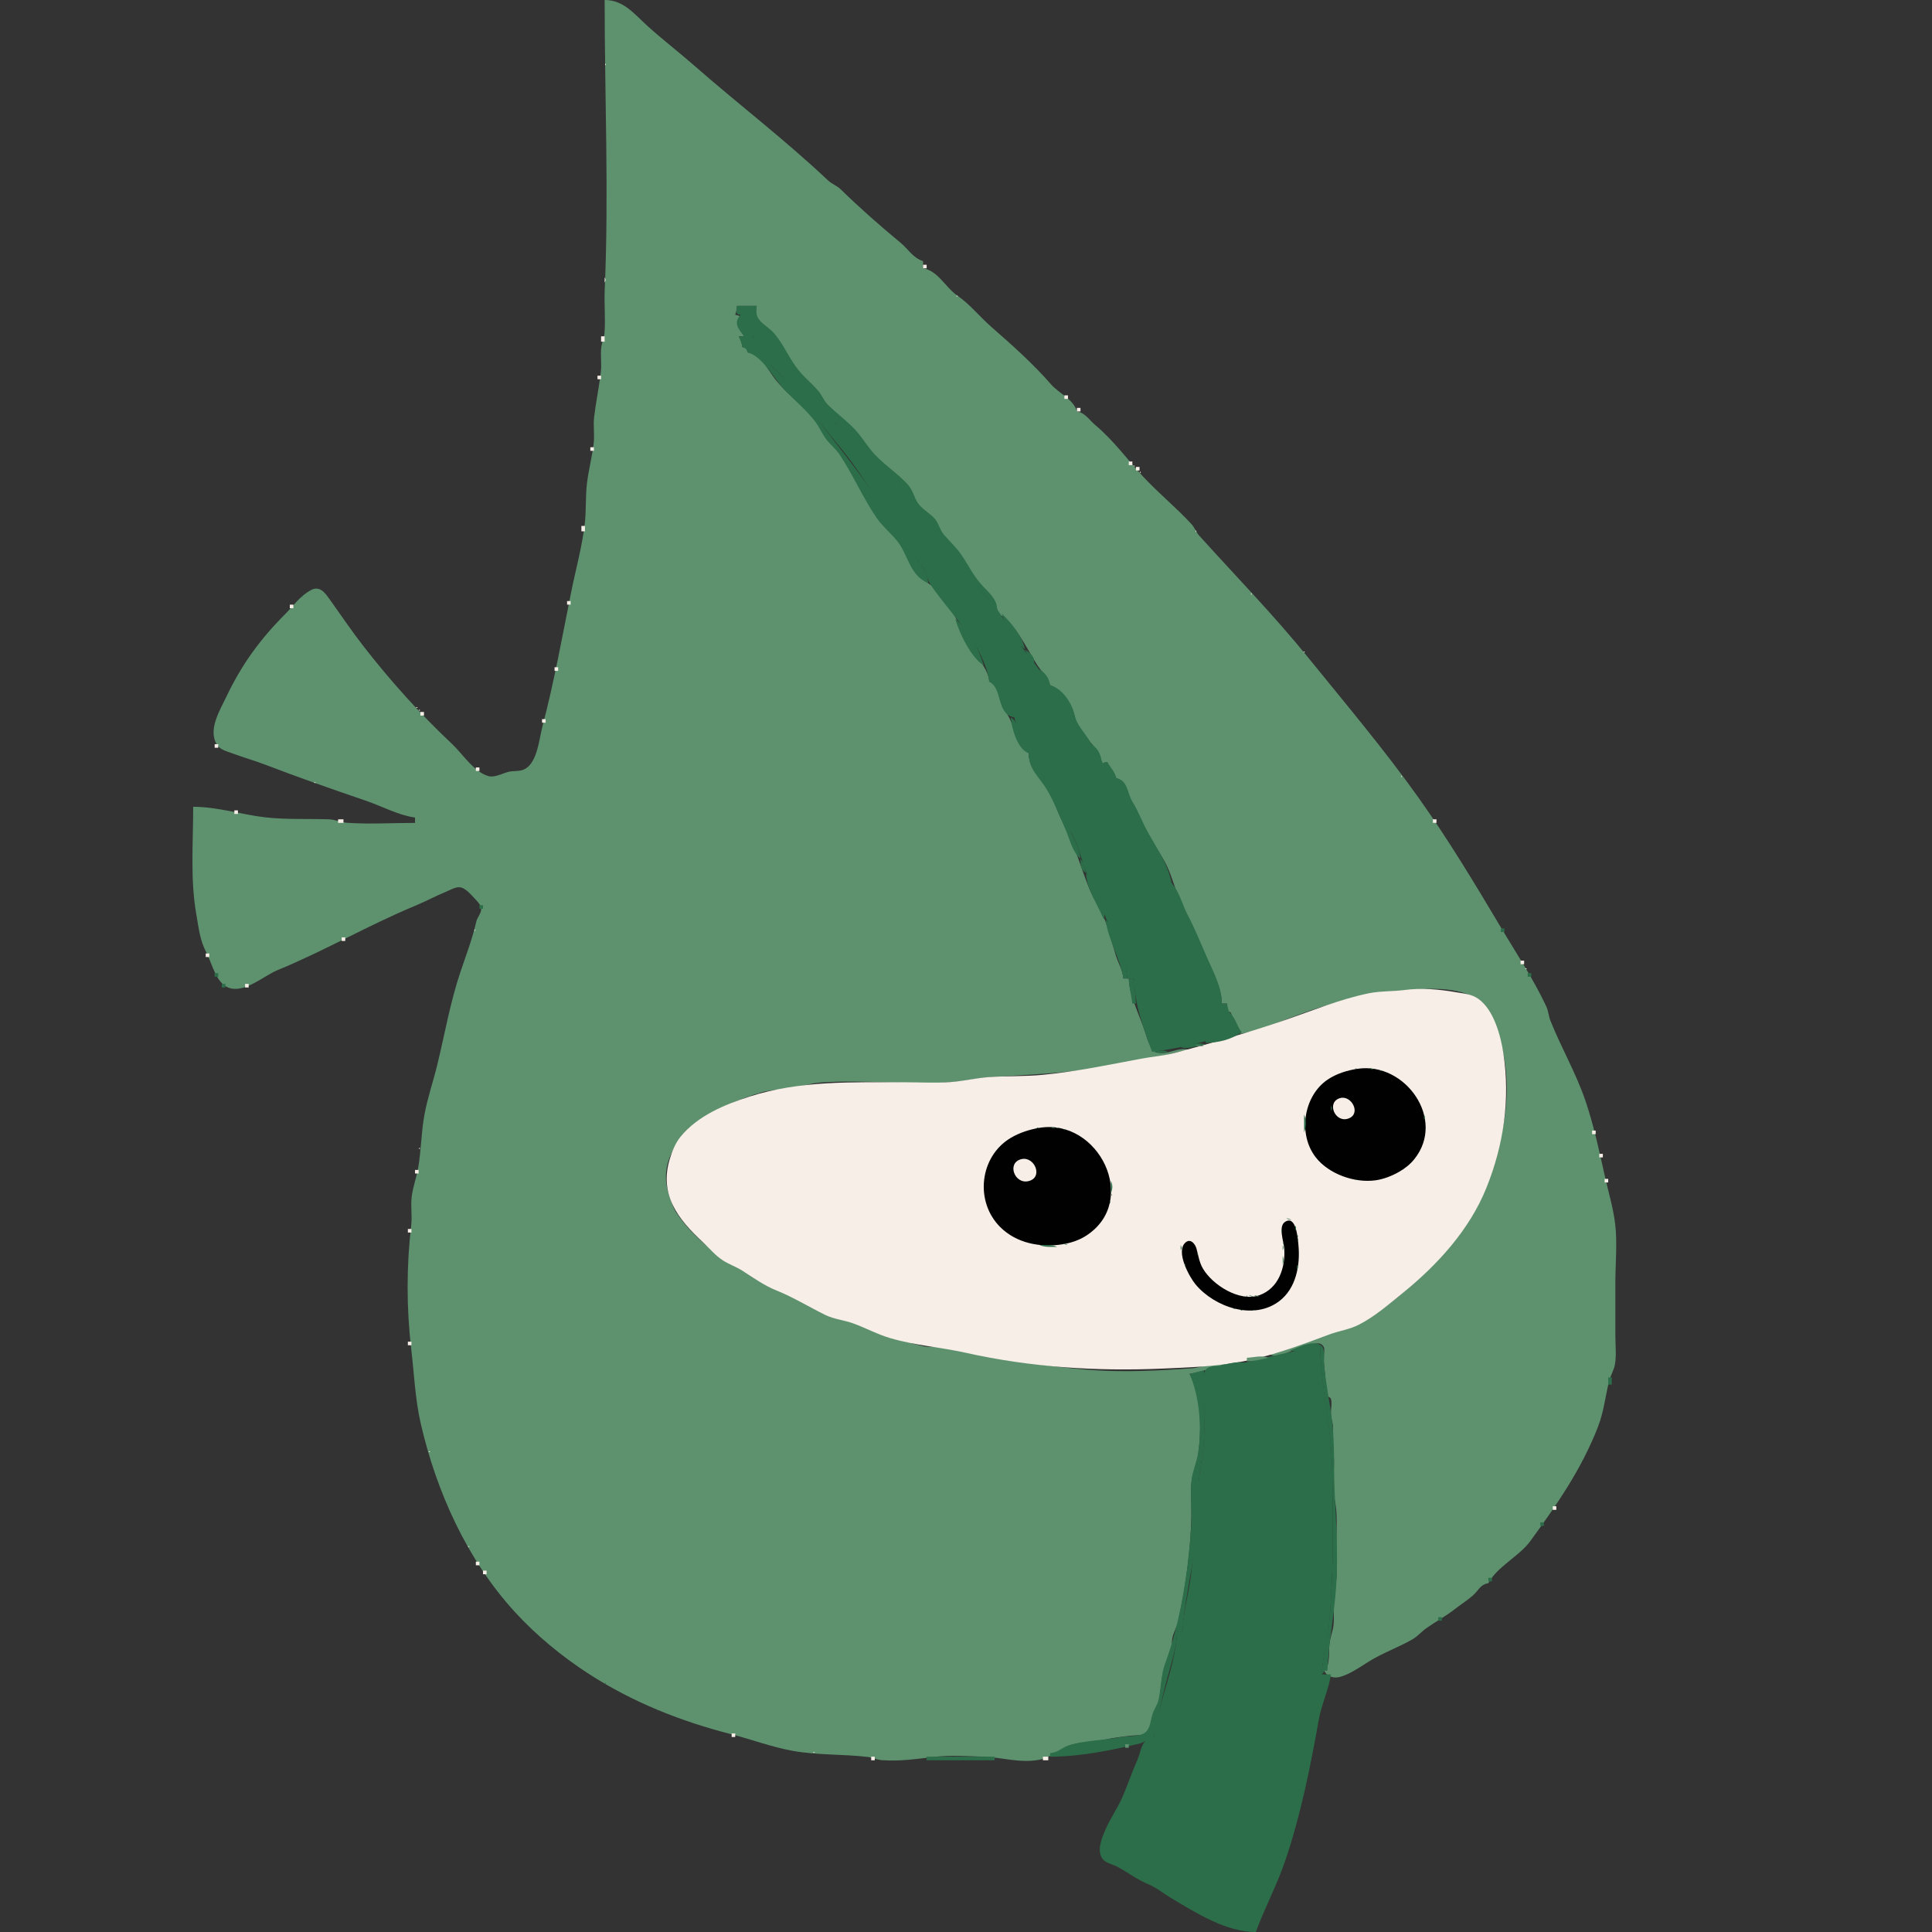 <?xml version="1.0" standalone="yes"?>
<!--
    F7EEE7 mask
    5E926F leaf
    7C3F3E leaf veins
    010101 eyes
-->
<svg xmlns="http://www.w3.org/2000/svg" width="1080" height="1080">
    <rect width="100%" height="100%" fill="#333333" stroke="none"/>
    <path style="fill:#5E926F; stroke:none;" d="M338 0C338 53.969 340.402 108.042 338.039 162C337.69 169.973 338.503 178.024 337.946 185.985C337.748 188.817 336.465 191.302 336.129 194.089C335.576 198.679 336.41 203.37 335.871 207.961C334.889 216.324 333.136 224.729 332.129 233.089C331.536 238.008 332.449 243.04 331.871 247.961C331.005 255.339 329.018 262.714 328.129 270.089C327.218 277.641 327.757 285.42 326.871 292.961C325.378 305.682 321.771 318.612 319.255 331.169C314.219 356.295 309.754 381.299 303.205 406.155C301.294 413.41 300.268 428.098 291.826 430.525C289.373 431.231 286.764 430.853 284.285 431.455C281.076 432.235 276.576 434.77 273.235 433.902C265.102 431.789 258.506 421.321 252.715 415.887C234.905 399.177 218.144 380.494 203.179 361.235C196.552 352.705 190.534 343.781 184.258 334.997C181.629 331.318 178.673 327.114 173.594 329.984C167.37 333.5 164.293 338.395 159.424 343.279C145.419 357.326 135.08 371.489 126.585 389.389C123.122 396.686 115.988 408.006 121.279 416.235C123.204 419.231 126.476 419.853 129.576 421.014C135.895 423.38 142.434 425.212 148.714 427.625C167.282 434.761 185.889 441.212 204.715 447.671C213.455 450.67 222.862 455.79 232 457L232 460C219.431 460 206.551 460.823 194.015 459.946C190.551 459.704 187.483 458.149 183.985 458.018C172.06 457.574 159.897 458.263 148.039 456.871C134.617 455.295 121.645 451 108 451C108 470.862 106.289 491.631 109.741 511.089C111.124 518.888 111.656 525.474 115.451 532.664C118.714 538.846 120.933 550.748 129.093 552.542C137.76 554.446 147.675 545.375 155.17 542.299C181.36 531.553 205.923 517.18 232.081 506.331C238.007 503.873 243.638 500.826 249.573 498.38C251.905 497.418 255.158 495.39 257.765 496.102C260.492 496.846 263.273 500.013 265.113 502.025C266.423 503.457 268.398 505.294 268.894 507.235C269.589 509.958 266.84 512.6 266.249 515.174C264.013 524.921 260.608 533.775 257.402 543.272C251.763 559.975 248.664 577.769 244.546 594.83C242.267 604.268 239.008 613.625 237.259 623.17C235.461 632.982 235.463 643.109 233.741 652.911C232.794 658.297 230.783 663.659 230.129 669.089C229.496 674.337 230.487 679.711 229.871 684.961C227.191 707.792 227.191 731.208 229.871 754.039C231.504 767.946 232.062 782.062 235.22 795.83C243.949 833.892 261.156 871.946 287.692 900.964C299.965 914.384 314.373 926.211 329.668 936.041C354.137 951.766 380.741 962.253 408.83 969.452C420.342 972.402 431.405 976.613 443.17 978.741C456.824 981.21 471.234 980.517 484.961 982.129C487.742 982.455 490.224 983.745 493.039 983.946C503.041 984.66 512.324 983.27 522.039 982.129C531.009 981.076 540.97 981.686 549.996 982.018C560.176 982.393 570.351 985.72 580.829 983.74C587.214 982.533 592.245 977.839 598.093 975.701C603.879 973.586 610.963 973.971 617 972.594C622.084 971.435 627.803 970.717 633 970.17C635.629 969.893 639.069 970.384 641.066 968.258C643.24 965.942 643.37 961.882 644.336 959C645.259 956.245 647.067 953.854 647.698 951C648.927 945.435 649.082 939.632 650.429 934C651.311 930.313 653.83 927.406 654.698 923.83C655.384 921 654.763 918.019 655.456 915.17C656.237 911.957 658.072 909.077 658.755 905.83C662.978 885.772 666 864.47 666 844C666 838.759 665.517 833.249 666.129 828.039C666.725 822.965 669.083 818.094 669.791 813C671.733 799.021 671.722 780.512 665 768C672.933 766.807 679.729 763.355 688 763C681.039 760.08 673.117 764.388 666 764.91C648.078 766.224 628.965 767.148 611 765.911C582.078 763.919 554.245 758.398 525.83 753.259C522.578 752.671 519.239 753.3 516 752.53C502.709 749.371 490.698 744.452 477.996 739.799C473.018 737.976 467.034 737.352 462.325 735.147C454.744 731.598 447.466 727.2 439.961 723.328C417.439 711.707 392.776 699.891 378.129 677.961C376.31 675.238 375.415 672.055 374.306 669C362.836 637.422 401.728 617.395 426.039 610.539C430.938 609.157 436.017 609.311 441 608.571C447.084 607.668 452.81 605.514 459 605.089C483.234 603.428 507.766 606.57 532 604.911C539.371 604.406 546.635 602.594 554 602.089C573.786 600.733 593.24 600.206 612.911 596.911C624.816 594.916 637.145 592.875 649 590.486C654.313 589.416 659.611 587.35 665 587C659.037 584.568 651.534 590.777 646.263 587.929C642.752 586.032 641.24 580.508 640.12 577C637.001 567.226 631.448 557.282 631 547L628 547C627.562 542.169 625.12 538.547 623.724 533.996C621.606 527.095 619.873 519.662 617.124 513C614.833 507.446 611.306 502.504 609.035 496.996C603.998 484.784 600.672 471.729 594.287 460C590.893 453.766 588.859 446.136 585.041 440.259C580.755 433.664 575.255 429.573 575 421C568.769 417.406 567.514 408.429 564.689 402.286C563.21 399.069 560.93 396.305 559.609 393C557.772 388.406 558.301 382.742 553 381C552.485 373.994 546.283 367.918 542.748 362C538.214 354.408 534.875 345.017 529.702 338C527.187 334.588 524.346 330.628 521.181 327.799C518.74 325.617 515.683 324.38 513.494 321.886C508.466 316.156 506.808 309.401 502.752 303.259C499.257 297.968 493.766 294.131 490.272 288.91C482.628 277.485 477.059 264.46 469.292 253.089C467.034 249.784 463.773 247.267 461.434 243.996C458.729 240.213 456.937 236.121 453.825 232.594C447.47 225.391 439.199 219.552 433.312 211.961C429.049 206.463 425.398 198.146 418 197C417.518 194.636 417.364 194.482 415 194C414.691 191.553 414.195 190.166 413 188L416 188C413.68 184.074 410.3 180.863 414 177C412.752 176.315 412.452 176.251 411 176C411.562 174.2 411.824 172.878 412 171L423 171C420.761 180.539 427.945 181.273 433.147 187.615C436.463 191.659 437.894 196.962 440.799 201.246C445.275 207.845 451.411 212.691 456.696 218.459C458.637 220.578 459.582 223.327 461.409 225.521C465.651 230.614 471.817 234.714 476.575 239.431C481.19 244.005 484.296 249.813 488.707 254.545C491.981 258.057 495.506 262.008 499.174 265.097C501.918 267.408 505.244 268.925 507.58 271.705C510.076 274.675 510.819 278.256 512.803 281.447C515.112 285.16 519.625 287.301 522.454 290.594C524.671 293.174 525.168 296.688 527.406 299.29C534.745 307.822 540.472 316.849 547.129 325.831C551.437 331.644 556.883 335.31 558 343C567.464 348.101 574.019 362.74 579.71 371.576C582.267 375.545 585.702 378.364 587 383C592.51 385.627 597.435 391.308 599.674 397.004C600.997 400.371 601.303 403.88 603.263 407C607.571 413.855 614.792 418.566 616 427L619 426C620.255 429.331 622.804 431.614 624 435C629.14 436.618 629.536 441.154 631.37 445.7C633.96 452.123 637.89 458.734 641.044 464.961C644.364 471.514 649.098 477.338 652.28 484.015C655.403 490.568 657.159 497.992 660.166 504.714C664.726 514.909 670.056 524.607 674.219 535C677.609 543.462 682.896 551.649 683 561L686 561C686 561.693 685.586 564.503 686 565L688 566C689.224 569.671 691.01 574.01 694 577L693 578C706.799 575.427 719.685 569.15 733 564.731C749.705 559.186 765.565 555.49 783 553.83C795.569 552.634 812.338 551.153 823.911 557.378C830.331 560.832 833.047 567.479 835.741 573.83C843.223 591.474 843.8 612.378 840.004 631C836.363 648.86 830.904 666.273 821.384 681.961C816.382 690.204 809.331 697.396 802.846 704.455C790.558 717.831 775.806 731.023 759.83 739.93C754.75 742.762 749.409 743.523 744 745.29C732.615 749.01 721.38 753.276 710 757C713.16 760.16 724.986 753.784 729 752C729.81 751.64 731.134 752.216 732 752C734.474 751.381 738.063 749.449 740 753C740.646 754.185 740 757.614 740 759C740 764.118 741 767.953 741 773C741 774.447 740.231 778.846 741 780C741.288 780.432 743.585 780.756 744 782C744.708 784.125 744 787.74 744 790C744 792.486 744.648 793.891 745 796C745.744 800.466 743.905 805.618 745 810C747.14 818.558 743.796 829.185 746 838C747.945 845.78 747 855.515 747 864C747 872.485 747.945 882.22 746 890C744.333 896.668 746.701 904.194 745 911C744.06 914.761 743 917.57 743 922C743 925.8 742.846 930.923 741 934L740 933C740.732 936.433 744.478 938.224 748 937.611C753.429 936.666 760.204 931.944 764.861 929C772.558 924.134 781.727 920.925 789.583 916.389C792.433 914.743 794.723 911.999 797.417 910.111C802.662 906.436 808.486 903.276 813.528 899.306C816.744 896.772 821.089 894.08 823.972 891.278C826.891 888.441 827.679 885.727 832 885C837.021 875.615 849.156 870.091 855.447 861.475C870.207 841.263 884.168 821.139 893.29 797.565C896.519 789.222 897.38 780.686 899.456 772.17C900.238 768.963 902.143 766.09 902.741 762.83C903.667 757.78 903 752.122 903 747L903 717C903 706.249 904.157 694.762 902.871 684.089C901.796 675.165 899.175 666.688 897.22 657.911C894.057 643.712 890.983 629.236 886.3 615.428C881.07 600.005 872.757 585.714 866.749 570.7C865.678 568.022 865.563 565.099 864.326 562.464C857.115 547.101 847.475 532.677 838.853 518.185C824.413 493.914 809.748 469.56 793.38 446.503C774.036 419.253 752.486 393.785 731.428 367.765C712.111 343.896 690.82 322.112 670.336 299.395C668.616 297.488 667.864 294.984 666.137 293.093C657.626 283.78 647.653 275.761 639.09 266.512C630.132 256.837 622.414 246.106 612.232 237.576C608.753 234.661 606.66 230.785 602 230C600.098 223.103 591.934 219.939 587.438 214.765C577.291 203.085 565.606 192.766 554.039 182.627C547.539 176.929 542.21 170.094 535.091 165.199C528.601 160.737 524.188 151.193 516 150L516 146C510.197 144.062 507.872 139.384 503.395 135.684C491.978 126.246 480.616 116.265 469.907 105.789C467.826 103.753 465.012 102.878 462.9 100.882C438.929 78.222 412.804 58.336 388.039 36.627C379.513 29.153 370.378 22.146 362.039 14.603C354.563 7.839 348.66 0.008 338 0z"/>
    <path style="fill:#F7EEE7; stroke:none;" d="M338.333 35.667C338.278 35.722 338.223 36.778 338.667 36.333C338.722 36.278 338.778 35.222 338.333 35.667M516 148L516 150L518 150L518 148L516 148M338 155L338 158C338.696 156.446 338.696 156.554 338 155M534.667 165.333C534.222 165.778 535.278 165.722 535.333 165.667C535.778 165.222 534.722 165.278 534.667 165.333z"/>
    <path style="fill:#2C6E49; stroke:none;" d="M412 171C411.765 173.975 410.601 175.588 414 176C409.833 180.434 412.668 183.832 416 188L413 188C413.895 190.042 414.536 191.828 415 194C417.124 194.899 417.101 194.876 418 197C426.806 199.451 433.036 212.537 439.424 218.884C444.764 224.189 450.642 229.26 455.313 235.17C457.977 238.54 459.524 242.585 462.174 245.961C464.391 248.783 467.298 251.043 469.292 254.039C476.9 265.472 482.457 278.571 490.272 289.826C493.432 294.376 498.041 298.105 501.537 302.455C507.871 310.336 508.409 321.798 519 326C517.691 315.323 508.733 309.799 503.866 300.829C491.71 278.43 475.97 258.81 460.37 238.83C455.898 233.103 452.322 226.647 447.775 220.989C439.538 210.737 423.72 201.534 421 188C432.754 194.581 440.017 206.319 449.054 216C455.043 222.416 463.239 228.987 467 237C472.488 237.886 474.106 242.109 477.514 246C484.261 253.703 494.384 260.868 499 270L503 270C506.616 282.74 518.919 293.624 527.162 303.437C530.854 307.832 533.076 312.328 539 314C540.317 325.911 552.449 331.909 557 342C558.769 336.414 552.825 331.227 549.311 327.536C544.345 322.32 541.367 315.885 537.37 310.039C534.471 305.799 530.627 302.475 527.406 298.545C525.248 295.911 524.715 292.4 522.454 289.862C519.739 286.813 515.66 284.769 513.296 281.447C510.948 278.148 510.388 274.118 507.58 270.978C502.276 265.045 495.062 260.363 489.441 254.545C485.197 250.153 482.195 244.641 477.999 240.174C473.289 235.16 467.687 231.09 462.846 226.292C460.519 223.984 459.488 220.91 457.391 218.459C454.001 214.495 449.944 211.259 446.585 207.169C441.346 200.79 438.345 193.025 433.147 186.808C428.091 180.762 421.414 180.118 423 171L412 171z"/>
    <path style="fill:#F7EEE7; stroke:none;" d="M336 188L336 191L338 191L338 188L336 188z"/>
    <path style="fill:#2C6E49; stroke:none;" d="M421 188C421.816 195.332 427.45 201.087 432.59 206.001C438.945 212.076 445.517 218.235 450.451 225.576C458.445 237.471 468.379 247.748 476.691 259.143C486.836 273.05 495.269 288.109 504.375 302.561C507.648 307.756 512.567 311.92 515.737 317.054C517.785 320.372 518.457 324.349 520.681 327.576C531.878 343.821 550.035 360.624 553 381C560.829 385.276 556.728 399.238 567 401C569.856 413.149 577.042 424.466 583.669 434.957C585.331 437.588 588.098 439.453 589.494 442.209C592.118 447.393 592.731 453.653 595.093 459C596.644 462.51 599.05 465.524 600.646 469C603.583 475.399 605.063 482.481 607.76 489C611.243 497.419 615.362 505.402 618.53 514C620.094 518.245 621.291 522.878 623.133 526.985C626.317 534.087 629.909 538.774 630 547L634 547C634.12 561.489 639.204 574.594 644 588C655.116 586.595 665.319 584.324 676.17 581.441C679.863 580.459 686.692 579.962 688.36 575.701C689.968 571.594 686.224 565.371 686 561L683 561C682.968 551.617 678.286 543.422 674.619 535C671.094 526.903 667.829 518.846 663.71 511.015C661.226 506.292 659.792 500.581 656.857 496.184C653.525 491.195 649.227 487.433 646.249 482C637.54 466.109 629.698 449.707 620.742 434.054C616.784 427.138 612.708 419.742 608.352 413C605.716 408.92 602.551 405.676 601 401C594.939 399.217 594.202 394.163 591.167 389.325C589.029 385.915 586.356 383.025 584.27 379.513C579.459 371.413 573.144 364.749 567.796 357C563.821 351.241 560.871 344.988 556.445 339.475C550.258 331.767 541.001 324.088 539 314C533.433 311.401 530.973 307.142 527.162 302.705C518.48 292.597 508.663 282.253 503 270L499 270C496.164 260.691 483.879 252.496 477.514 245.196C474.04 241.212 472.721 237.451 467 237C465.24 230.777 458.505 224.588 453.995 220C443.897 209.726 434.679 193.505 421 188z"/>
    <path style="fill:#F7EEE7; stroke:none;" d="M334 210L334 212L336 212L336 210L334 210M595 221L595 223L597 223L597 221L595 221M602 228L602 230L604 230L604 228L602 228M330 250L330 252L332 252L332 250L330 250M631 258L631 260L633 260L633 258L631 258M633.667 260.333C633.222 260.778 634.278 260.722 634.333 260.667C634.778 260.222 633.722 260.278 633.667 260.333M635 261L635 263L637 263L637 261L635 261M637.333 263.667C637.278 263.722 637.222 264.778 637.667 264.333C637.722 264.278 637.778 263.222 637.333 263.667M325 294L325 297L327 297L327 294L325 294M668.333 296.667C668.278 296.722 668.222 297.778 668.667 297.333C668.722 297.278 668.778 296.222 668.333 296.667M699.333 331.667C699.278 331.722 699.222 332.778 699.667 332.333C699.722 332.278 699.778 331.222 699.333 331.667z"/>
    <path style="fill:#2C6E49; stroke:none;" d="M168.667 333.333C168.222 333.778 169.278 333.722 169.333 333.667C169.778 333.222 168.722 333.278 168.667 333.333z"/>
    <path style="fill:#F7EEE7; stroke:none;" d="M317 336L317 338L319 338L319 336L317 336M162 338L162 340L164 340L164 338L162 338z"/>
    <path style="fill:#2C6E49; stroke:none;" d="M560 343C561.837 350.084 567.111 358.653 573 363C571.353 355.449 565.45 348.36 560 343M534 346C536.118 353.665 543.01 367.976 550 372C547.035 362.601 541.741 352.327 534 346M573 363C574.103 366.19 575.883 368.387 578 371C578.762 367.211 575.893 365.105 573 363z"/>
    <path style="fill:#F7EEE7; stroke:none;" d="M728.667 364.333C728.222 364.778 729.278 364.722 729.333 364.667C729.778 364.222 728.722 364.278 728.667 364.333M310 373L310 375L312 375L312 373L310 373z"/>
    <path style="fill:#2C6E49; stroke:none;" d="M581 374C582.741 380.34 587.908 384.727 591.167 390.184C594.067 395.04 594.683 399.978 601 401C599.712 393.755 594.373 385.125 587 383C586.34 378.719 584.464 376.521 581 374z"/>
    <path style="fill:#F7EEE7; stroke:none;" d="M232.667 395.333C232.222 395.778 233.278 395.722 233.333 395.667C233.778 395.222 232.722 395.278 232.667 395.333M234.333 396.667C234.278 396.722 234.222 397.778 234.667 397.333C234.722 397.278 234.778 396.222 234.333 396.667M235 398L235 400L237 400L237 398L235 398z"/>
    <path style="fill:#2C6E49; stroke:none;" d="M565 401C565.549 407.103 568.669 418.8 575 421C575.102 430.185 580.663 433.978 585.041 441.129C589.153 447.847 592.566 456.756 595.757 464C597.937 468.949 599.615 476.685 604 480C602.908 471.054 597.871 465.051 594.634 457C592.622 451.995 592.174 444.973 589.134 440.546C585.347 435.03 580.453 430.174 577.532 423.94C575.435 419.463 572.293 415.476 570.412 410.982C568.811 407.156 568.839 403.218 565 401z"/>
    <path style="fill:#F7EEE7; stroke:none;" d="M303 402L303 404L305 404L305 402L303 402M120 416L120 418L122 418L122 416L120 416z"/>
    <path style="fill:#2C6E49; stroke:none;" d="M610 416C612.473 422.755 616.65 427.994 620.208 434.054C623.451 439.576 625.574 445.349 628.386 451C631.659 457.578 636.198 463.507 639.641 470C643.867 477.968 647.213 488.87 655 494C652.866 482.68 646.93 474.773 641.529 464.961C638.476 459.417 636.363 453.544 633.039 448.116C630.087 443.294 630.484 436.122 624 435C623.216 431.311 620.806 429.206 619 426C617.203 426 617.479 426.014 616 427C615.665 422.35 614.104 418.419 610 416z"/>
    <path style="fill:#F7EEE7; stroke:none;" d="M266 429L266 431L268 431L268 429L266 429M783.333 433.667C783.278 433.722 783.222 434.778 783.667 434.333C783.722 434.278 783.778 433.222 783.333 433.667M175.667 437.333C175.222 437.778 176.278 437.722 176.333 437.667C176.778 437.222 175.722 437.278 175.667 437.333M131 453L131 455L133 455L133 453L131 453M189 458L189 460L192 460L192 458L189 458M801 458L801 460L803 460L803 458L801 458z"/>
    <path style="fill:#2C6E49; stroke:none;" d="M604 480C604.041 483.535 603.911 485.998 607 488C606.535 484.903 605.874 482.516 604 480M607 488C607.777 497.762 613.368 505.148 617 514C619.47 506.881 611.228 493.621 607 488z"/>
    <path style="fill:#2C6E49; stroke:none;" d="M268 506L268 508L270 508L270 506L268 506z"/>
    <path style="fill:#2C6E49; stroke:none;" d="M618 514C619.472 525.636 626.221 535.637 628 547L630 547C629.97 538.326 626.468 533.53 623.133 525.996C621.293 521.841 620.926 517.625 618 514z"/>
    <path style="fill:#F7EEE7; stroke:none;" d="M265.333 519.667C265.278 519.722 265.222 520.778 265.667 520.333C265.722 520.278 265.778 519.222 265.333 519.667z"/>
    <path style="fill:#2C6E49; stroke:none;" d="M839 519L839 521L841 521L841 519L839 519z"/>
    <path style="fill:#F7EEE7; stroke:none;" d="M191 524L191 526L193 526L193 524L191 524M115 533L115 535L117 535L117 533L115 533M850 537L850 539L852 539L852 537L850 537M852.667 541.333C852.222 541.778 853.278 541.722 853.333 541.667C853.778 541.222 852.722 541.278 852.667 541.333z"/>
    <path style="fill:#2C6E49; stroke:none;" d="M120 544L120 546L122 546L122 544L120 544M854 544L854 546L856 546L856 544L854 544z"/>
    <path style="fill:#2C6E49; stroke:none;" d="M631 547C631.1 551.804 632.363 556.271 633 561L635 561L634 547L631 547z"/>
    <path style="fill:#2C6E49; stroke:none;" d="M124 550L124 552L126 552L126 550L124 550z"/>
    <path style="fill:#F7EEE7; stroke:none;" d="M137 550L137 552L139 552L139 550L137 550M785 553.424C778.31 554.303 771.656 553.917 765 555.286C749.098 558.556 734.248 564.75 719 569.992C698.533 577.027 677.81 582.975 656.83 588.559C650.617 590.214 644.28 590.622 638 591.804C619.753 595.237 601.515 599.038 583 600.83C573.018 601.796 562.988 601.405 553 602.089C545.635 602.594 538.371 604.406 531 604.911C522.733 605.477 514.285 605 506 605C476.499 605 447.177 603.921 418.91 613.023C405.118 617.464 389.995 623.7 380.409 635.468C377.544 638.984 375.656 643.697 374.375 648C368.485 667.781 378.82 681.319 392.79 694.269C396.451 697.663 399.834 701.806 404.039 704.531C407.506 706.777 411.497 708.094 415 710.342C421.156 714.292 427.168 718.613 434 721.36C443.471 725.168 452.43 730.692 461.514 735.147C466.094 737.394 472.112 738.022 476.999 739.799C484.135 742.395 490.607 745.979 498 748.127C511.866 752.156 525.893 753.093 539.911 756.22C576.193 764.314 612.871 766.665 650 765.039C664.087 764.422 678.066 763.95 691.985 761.557C709.397 758.564 726.475 752.208 743 746.015C748.628 743.905 754.411 743.222 759.83 740.409C768.65 735.831 776.415 729.089 784.08 722.861C803.517 707.069 821.46 687.519 830.914 663.999C840.588 639.93 844.268 614.671 840.427 589C838.944 579.084 835.134 564.695 826.557 558.479C822.684 555.672 818.52 555.466 814 554.679C804.455 553.018 794.723 552.148 785 553.424z"/>
    <path style="fill:#2C6E49; stroke:none;" d="M686 565C686.793 567.907 689.036 571.814 688.215 574.857C686.824 580.013 678.267 580.909 674 581L674 583C681.068 582.849 688.283 581.225 694 577C691.322 573.153 690.106 567.372 686 565M659 585C664.147 587.16 668.779 584.339 674 584C669.137 581.978 664.025 584.562 659 585z"/>
    <path style="fill:#5E926F; stroke:none;" d="M668 584C669.769 584.779 671.036 584.912 673 585C671.231 584.221 669.964 584.088 668 584z"/>
    <path style="fill:#2C6E49; stroke:none;" d="M645 588C647.806 589.146 650.071 588.692 653 588C650.194 586.854 647.929 587.308 645 588z"/>
    <path style="fill:#2C6E49; stroke:none;" d="M757.667 597.333C757.222 597.778 758.278 597.722 758.333 597.667C758.778 597.222 757.722 597.278 757.667 597.333z"/>
    <path style="fill:#010101; stroke:none;" d="M759 597.443C753.121 598.298 746.943 600.219 742.015 603.599C728.625 612.782 725.453 634.101 735.532 646.985C742.872 656.368 757.299 661.436 769 659.791C773.429 659.168 778.135 657.331 782 655.12C785.252 653.259 788.254 650.917 790.61 647.985C808.501 625.721 785.546 593.58 759 597.443z"/>
    <path style="fill:#2C6E49; stroke:none;" d="M765 597C766.248 597.685 766.548 597.749 768 598C766.752 597.315 766.451 597.251 765 597z"/>
    <path style="fill:#5E926F; stroke:none;" d="M752 598L753 599L752 598z"/>
    <path style="fill:#2C6E49; stroke:none;" d="M753 598L754 599L753 598M771.667 598.333C771.222 598.778 772.278 598.722 772.333 598.667C772.778 598.222 771.722 598.278 771.667 598.333M750 599L751 600L750 599M775 599L776 600L775 599z"/>
    <path style="fill:#5E926F; stroke:none;" d="M745 601L746 602L745 601z"/>
    <path style="fill:#2C6E49; stroke:none;" d="M781 602L782 603L781 602z"/>
    <path style="fill:#5E926F; stroke:none;" d="M740 604L741 605L740 604z"/>
    <path style="fill:#2C6E49; stroke:none;" d="M739 605L740 606L739 605M785 605L786 606L785 605M738 606L739 607L738 606M786 606L787 607L786 606M736 608L737 609L736 608M788 608L789 609L788 608M735 609L736 610L735 609M789 609L790 610L789 609z"/>
    <path style="fill:#2C6E49; stroke:none;" d="M790 610L791 611L790 610z"/>
    <path style="fill:#2C6E49; stroke:none;" d="M733 612L734 613L733 612z"/>
    <path style="fill:#F7EEE7; stroke:none;" d="M749.059 613.851C741.312 616.149 746.313 628.051 753.891 625.218C761.072 622.533 755.429 611.962 749.059 613.851z"/>
    <path style="fill:#5E926F; stroke:none;" d="M792 613L793 614L792 613z"/>
    <path style="fill:#2C6E49; stroke:none;" d="M732 614L733 615L732 614M793 615L794 616L793 615M731 616L732 617L731 616z"/>
    <path style="fill:#5E926F; stroke:none;" d="M794 617L795 618L794 617z"/>
    <path style="fill:#2C6E49; stroke:none;" d="M744 618L744 621C744.696 619.446 744.696 619.554 744 618M730 619L731 620L730 619M795 620L796 621L795 620M757 622L758 623L757 622M729 623L729 633C730.346 629.793 730.346 626.207 729 623M796 623L796 626C796.696 624.446 796.696 624.554 796 623M749 625L750 626L749 625M754 625L755 626L754 625M579.667 630.333C579.222 630.778 580.278 630.722 580.333 630.667C580.778 630.222 579.722 630.278 579.667 630.333z"/>
    <path style="fill:#010101; stroke:none;" d="M581 630.468C575.487 631.377 569.808 633.236 565 636.093C547.616 646.424 544.755 671.568 559.093 685.907C568.205 695.019 581.621 697.549 594 695.56C598.539 694.831 603.106 693.352 607 690.867C637.207 671.594 614.265 624.983 581 630.468z"/>
    <path style="fill:#2C6E49; stroke:none;" d="M587 630C588.248 630.685 588.548 630.749 590 631C588.752 630.315 588.452 630.251 587 630z"/>
    <path style="fill:#5E926F; stroke:none;" d="M590.667 630.333C590.222 630.778 591.278 630.722 591.333 630.667C591.778 630.222 590.722 630.278 590.667 630.333z"/>
    <path style="fill:#2C6E49; stroke:none;" d="M575 631L576 632L575 631z"/>
    <path style="fill:#2C6E49; stroke:none;" d="M576 631L577 632L576 631M594.667 631.333C594.222 631.778 595.278 631.722 595.333 631.667C595.778 631.222 594.722 631.278 594.667 631.333M572 632L573 633L572 632M598 632L599 633L598 632z"/>
    <path style="fill:#F7EEE7; stroke:none;" d="M890 632L890 634L892 634L892 632L890 632z"/>
    <path style="fill:#2C6E49; stroke:none;" d="M570 633L571 634L570 633M600 633L601 634L600 633z"/>
    <path style="fill:#5E926F; stroke:none;" d="M567 634L568 635L567 634z"/>
    <path style="fill:#2C6E49; stroke:none;" d="M604 635L605 636L604 635M564 636L565 637L564 636M730 636L731 637L730 636z"/>
    <path style="fill:#5E926F; stroke:none;" d="M562 637L563 638L562 637z"/>
    <path style="fill:#2C6E49; stroke:none;" d="M607 637L608 638L607 637M561 638L562 639L561 638M795 638L796 639L795 638M731 639L732 640L731 639z"/>
    <path style="fill:#5E926F; stroke:none;" d="M795 639L796 640L795 639z"/>
    <path style="fill:#F7EEE7; stroke:none;" d="M234.333 641.667C234.278 641.722 234.222 642.778 234.667 642.333C234.722 642.278 234.778 641.222 234.333 641.667z"/>
    <path style="fill:#2C6E49; stroke:none;" d="M794 641L795 642L794 641M793 643L794 644L793 643M555 644L556 645L555 644M614 644L615 645L614 644z"/>
    <path style="fill:#5E926F; stroke:none;" d="M615 645L616 646L615 645z"/>
    <path style="fill:#2C6E49; stroke:none;" d="M734 645L735 646L734 645M792 645L793 646L792 645z"/>
    <path style="fill:#F7EEE7; stroke:none;" d="M894 645L894 647L896 647L896 645L894 645z"/>
    <path style="fill:#2C6E49; stroke:none;" d="M553 647L554 648L553 647z"/>
    <path style="fill:#2C6E49; stroke:none;" d="M570 647L571 648L570 647z"/>
    <path style="fill:#F7EEE7; stroke:none;" d="M571.019 647.956C562.617 649.929 567.077 662.158 574.956 660.253C583.399 658.211 578.311 646.244 571.019 647.956z"/>
    <path style="fill:#2C6E49; stroke:none;" d="M573 647L574 648L573 647M616 647L617 648L616 647M568 648L569 649L568 648z"/>
    <path style="fill:#5E926F; stroke:none;" d="M575 648L576 649L575 648z"/>
    <path style="fill:#2C6E49; stroke:none;" d="M790 648L791 649L790 648z"/>
    <path style="fill:#5E926F; stroke:none;" d="M552 649L553 650L552 649M567 649L568 650L567 649z"/>
    <path style="fill:#2C6E49; stroke:none;" d="M789 649L790 650L789 649M788 650L789 651L788 650M618 651L619 652L618 651z"/>
    <path style="fill:#5E926F; stroke:none;" d="M787 651L788 652L787 651z"/>
    <path style="fill:#2C6E49; stroke:none;" d="M551 652L552 653L551 652M579 652L580 653L579 652M741 652L742 653L741 652M619 653L620 654L619 653M784 653L785 654L784 653z"/>
    <path style="fill:#F7EEE7; stroke:none;" d="M232 654L232 656L234 656L234 654L232 654z"/>
    <path style="fill:#2C6E49; stroke:none;" d="M744 654L745 655L744 654z"/>
    <path style="fill:#5E926F; stroke:none;" d="M550 655L551 656L550 655z"/>
    <path style="fill:#2C6E49; stroke:none;" d="M746 655L747 656L746 655M781 655L782 656L781 655z"/>
    <path style="fill:#5E926F; stroke:none;" d="M566 656L567 657L566 656z"/>
    <path style="fill:#2C6E49; stroke:none;" d="M620 656L621 657L620 656M748 656L749 657L748 656M779 656L780 657L779 656M579 657L580 658L579 657M750 657L751 658L750 657M777 657L778 658L777 657M753 658L754 659L753 658M773 658L774 659L773 658z"/>
    <path style="fill:#5E926F; stroke:none;" d="M774 658L775 659L774 658z"/>
    <path style="fill:#2C6E49; stroke:none;" d="M577 659L578 660L577 659M757.667 659.333C757.222 659.778 758.278 659.722 758.333 659.667C758.778 659.222 757.722 659.278 757.667 659.333z"/>
    <path style="fill:#F7EEE7; stroke:none;" d="M897 659L897 661L899 661L899 659L897 659z"/>
    <path style="fill:#2C6E49; stroke:none;" d="M571 660L572 661L571 660M575 660L576 661L575 660M621 660L621 667C622.059 664.466 622.06 662.534 621 660z"/>
    <path style="fill:#5E926F; stroke:none;" d="M621.333 667.667C621.277 667.722 621.222 668.778 621.667 668.333C621.722 668.278 621.778 667.222 621.333 667.667M550 670L551 671L550 670z"/>
    <path style="fill:#2C6E49; stroke:none;" d="M620.333 671.667C620.278 671.722 620.222 672.778 620.667 672.333C620.722 672.278 620.778 671.222 620.333 671.667M551 673L552 674L551 673M619 675L620 676L619 675z"/>
    <path style="fill:#2C6E49; stroke:none;" d="M552 676L553 677L552 676z"/>
    <path style="fill:#2C6E49; stroke:none;" d="M553 678L554 679L553 678z"/>
    <path style="fill:#5E926F; stroke:none;" d="M618 678L619 679L618 678z"/>
    <path style="fill:#2C6E49; stroke:none;" d="M555 681L556 682L555 681M616 681L617 682L616 681M719 681C720.248 681.685 720.548 681.749 722 682C720.752 681.315 720.451 681.251 719 681M717 682L718 683L717 682z"/>
    <path style="fill:#010101; stroke:none;" d="M718.328 683.047C714.422 685.574 717.661 694.273 717.911 698C718.615 708.529 714.788 720.186 704 724.029C692.919 727.977 677.683 718.269 672.367 709C670.361 705.503 669.9 701.844 668.862 698.044C668.138 695.393 665.508 691.967 662.6 694.647C657.088 699.728 664.832 713.807 668.329 717.996C678.895 730.657 700.575 738.249 714.996 727.442C724.521 720.304 726.92 707.258 725.83 696C725.512 692.707 724.682 678.937 718.328 683.047z"/>
    <path style="fill:#2C6E49; stroke:none;" d="M614 684L615 685L614 684z"/>
    <path style="fill:#5E926F; stroke:none;" d="M558 685L559 686L558 685z"/>
    <path style="fill:#2C6E49; stroke:none;" d="M613 685L614 686L613 685M724 685L724 688C724.696 686.446 724.696 686.554 724 685M612 686L613 687L612 686z"/>
    <path style="fill:#F7EEE7; stroke:none;" d="M228 687L228 689L230 689L230 687L228 687z"/>
    <path style="fill:#2C6E49; stroke:none;" d="M611 687L612 688L611 687z"/>
    <path style="fill:#2C6E49; stroke:none;" d="M716.333 687.667C716.278 687.722 716.222 688.778 716.667 688.333C716.722 688.278 716.778 687.222 716.333 687.667z"/>
    <path style="fill:#2C6E49; stroke:none;" d="M610 688L611 689L610 688M563 689L564 690L563 689M607 690L608 691L607 690z"/>
    <path style="fill:#5E926F; stroke:none;" d="M725.333 690.667C725.278 690.722 725.222 691.778 725.667 691.333C725.722 691.278 725.778 690.222 725.333 690.667z"/>
    <path style="fill:#2C6E49; stroke:none;" d="M566 691L567 692L566 691z"/>
    <path style="fill:#2C6E49; stroke:none;" d="M568 692L569 693L568 692z"/>
    <path style="fill:#5E926F; stroke:none;" d="M604 692L605 693L604 692z"/>
    <path style="fill:#2C6E49; stroke:none;" d="M725.333 692.667C725.278 692.722 725.222 693.778 725.667 693.333C725.722 693.278 725.778 692.222 725.333 692.667z"/>
    <path style="fill:#5E926F; stroke:none;" d="M570 693L571 694L570 693z"/>
    <path style="fill:#2C6E49; stroke:none;" d="M601 693L602 694L601 693M662 693L663 694L662 693M666 693L667 694L666 693M573 694L574 695L573 694M599 694L600 695L599 694M661 694L662 695L661 694M717.333 694.667C717.278 694.722 717.222 695.778 717.667 695.333C717.722 695.278 717.778 694.222 717.333 694.667M576 695L577 696L576 695M594 695C595.248 695.685 595.548 695.749 597 696C595.752 695.315 595.452 695.251 594 695z"/>
    <path style="fill:#5E926F; stroke:none;" d="M668 695L669 696L668 695z"/>
    <path style="fill:#2C6E49; stroke:none;" d="M581 696C584.163 697.327 587.586 697 591 697C587.837 695.673 584.414 696 581 696M660 696L660 699C660.696 697.446 660.696 697.554 660 696z"/>
    <path style="fill:#5E926F; stroke:none;" d="M717 696L717 699C717.696 697.446 717.696 697.554 717 696z"/>
    <path style="fill:#2C6E49; stroke:none;" d="M669.333 700.667C669.278 700.722 669.222 701.778 669.667 701.333C669.722 701.278 669.778 700.222 669.333 700.667z"/>
    <path style="fill:#5E926F; stroke:none;" d="M717 702L717 707C717.83 704.97 717.83 704.03 717 702z"/>
    <path style="fill:#2C6E49; stroke:none;" d="M661 703L662 704L661 703M670 705L671 706L670 705M662.333 706.667C662.278 706.722 662.222 707.778 662.667 707.333C662.722 707.278 662.778 706.222 662.333 706.667M725 707L725 710C725.696 708.446 725.696 708.554 725 707z"/>
    <path style="fill:#5E926F; stroke:none;" d="M663 710L664 711L663 710z"/>
    <path style="fill:#2C6E49; stroke:none;" d="M673 711L674 712L673 711M716 711L717 712L716 711z"/>
    <path style="fill:#2C6E49; stroke:none;" d="M664 712L665 713L664 712z"/>
    <path style="fill:#5E926F; stroke:none;" d="M674 712L675 713L674 712M675 713L676 714L675 713M715 713L716 714L715 713z"/>
    <path style="fill:#2C6E49; stroke:none;" d="M724 713L725 714L724 713z"/>
    <path style="fill:#5E926F; stroke:none;" d="M676 714L677 715L676 714z"/>
    <path style="fill:#2C6E49; stroke:none;" d="M666 715L667 716L666 715z"/>
    <path style="fill:#5E926F; stroke:none;" d="M677 715L678 716L677 715z"/>
    <path style="fill:#2C6E49; stroke:none;" d="M678 716L679 717L678 716z"/>
    <path style="fill:#5E926F; stroke:none;" d="M723 716L724 717L723 716z"/>
    <path style="fill:#2C6E49; stroke:none;" d="M679 717L680 718L679 717M713 717L714 718L713 717z"/>
    <path style="fill:#5E926F; stroke:none;" d="M668 718L669 719L668 718z"/>
    <path style="fill:#2C6E49; stroke:none;" d="M712 718L713 719L712 718z"/>
    <path style="fill:#2C6E49; stroke:none;" d="M722 718L723 719L722 718z"/>
    <path style="fill:#5E926F; stroke:none;" d="M669 719L670 720L669 719z"/>
    <path style="fill:#2C6E49; stroke:none;" d="M682 719L683 720L682 719z"/>
    <path style="fill:#5E926F; stroke:none;" d="M711 719L712 720L711 719M670 720L671 721L670 720z"/>
    <path style="fill:#2C6E49; stroke:none;" d="M684 720L685 721L684 720z"/>
    <path style="fill:#2C6E49; stroke:none;" d="M721 720L722 721L721 720z"/>
    <path style="fill:#2C6E49; stroke:none;" d="M686 721L687 722L686 721M709 721L710 722L709 721M688 722L689 723L688 722M691 723L692 724L691 723z"/>
    <path style="fill:#5E926F; stroke:none;" d="M705 723L706 724L705 723M719 723L720 724L719 723z"/>
    <path style="fill:#2C6E49; stroke:none;" d="M675 724L676 725L675 724M696.667 724.333C696.222 724.778 697.278 724.722 697.333 724.667C697.778 724.222 696.722 724.278 696.667 724.333z"/>
    <path style="fill:#2C6E49; stroke:none;" d="M698 724C699.248 724.685 699.549 724.749 701 725C699.752 724.315 699.452 724.251 698 724z"/>
    <path style="fill:#2C6E49; stroke:none;" d="M701 724C702.248 724.685 702.549 724.749 704 725C702.752 724.315 702.452 724.251 701 724M718 724L719 725L718 724M717 725L718 726L717 725M678 726L679 727L678 726z"/>
    <path style="fill:#5E926F; stroke:none;" d="M716 726L717 727L716 726z"/>
    <path style="fill:#2C6E49; stroke:none;" d="M680 727L681 728L680 727M713 728L714 729L713 728M684 729L685 730L684 729z"/>
    <path style="fill:#5E926F; stroke:none;" d="M712 729L713 730L712 729z"/>
    <path style="fill:#2C6E49; stroke:none;" d="M686 730L687 731L686 730M709 730L710 731L709 730M689.667 731.333C689.222 731.778 690.278 731.722 690.333 731.667C690.778 731.222 689.722 731.278 689.667 731.333M706 731L707 732L706 731z"/>
    <path style="fill:#2C6E49; stroke:none;" d="M693.667 732.333C693.222 732.778 694.278 732.722 694.333 732.667C694.778 732.222 693.722 732.278 693.667 732.333z"/>
    <path style="fill:#5E926F; stroke:none;" d="M700.667 732.333C700.222 732.778 701.278 732.722 701.333 732.667C701.778 732.222 700.722 732.278 700.667 732.333z"/>
    <path style="fill:#F7EEE7; stroke:none;" d="M228 750L228 752L230 752L230 750L228 750z"/>
    <path style="fill:#2C6E49; stroke:none;" d="M721 755C726.633 756.331 732.415 752.684 738 752C738.052 770.68 742.067 788.472 743.83 807C745.034 819.652 744.845 833.305 744.996 846C745.243 866.792 744.801 888.307 742.83 909C741.965 918.087 739.007 926.939 739 936C740.67 934.33 739.697 933.424 742 934C742.676 918.249 745.832 902.73 746.911 887C748.137 869.107 746.82 850.836 746.039 833C745.485 820.35 746.201 807.594 744.714 795C743.426 784.076 741.216 773.99 740.17 763C739.882 759.972 741.125 754.169 738.397 752.029C734.257 748.782 725.106 753.377 721 755z"/>
    <path style="fill:#2C6E49; stroke:none;" d="M661 912L658 912C657.082 932.091 647.516 951.11 645 971C637.632 972.08 638.155 978.716 635.585 984.385C632.431 991.342 630.157 998.617 626.986 1005.56C624.236 1011.58 620.368 1017.03 617.782 1023.16C615.931 1027.54 613.3 1033.78 615.858 1038.44C617.492 1041.42 621.603 1041.97 624.381 1043.42C630.404 1046.57 635.406 1050.61 641.844 1053.27C646.49 1055.19 649.995 1058.22 654.235 1060.75C668.394 1069.22 685.259 1080 702 1080C707.015 1066.48 713.951 1053.49 718.598 1039.73C727.188 1014.29 732.572 987.406 737.259 961.089C738.766 952.63 742.819 944.362 744 936L739 936C739.03 927.324 742 918.721 742.83 910C744.865 888.637 745.251 866.468 744.996 845C744.845 832.305 745.034 818.652 743.83 806C742.099 787.807 738.152 770.332 738 752C733.472 752.288 729.417 754.06 725 754.996C713.243 757.487 701.679 760.326 690 763.101C686.075 764.034 676.636 762.31 674.028 765.603C671.954 768.221 673 773.879 673 777C673 786.608 673.567 796.414 672.911 806C672.419 813.182 670.976 820.061 670.129 827.089C667.97 845.006 668.036 863.148 665.711 881C664.37 891.295 661.3 901.624 661 912z"/>
    <path style="fill:#5E926F; stroke:none;" d="M697 759L697 761C701.194 760.911 704.937 759.929 709 759C705.197 757.449 701.031 758.827 697 759z"/>
    <path style="fill:#2C6E49; stroke:none;" d="M682 763C686.531 764.883 691.384 762.952 696 762C691.695 760.46 686.553 762.802 682 763M665 768C670.675 781.367 671.807 797.493 669.791 812C669.081 817.108 666.742 822.005 666.129 827.089C665.101 835.618 666.497 844.429 665.911 853C664.155 878.64 660.064 906.304 651.259 930.039C648.852 936.527 649.154 943.409 647.698 950C647.067 952.854 645.259 955.245 644.336 958C643.254 961.228 643.11 965.827 640.437 968.258C637.41 971.009 630.863 970.265 627 971C617.595 972.79 607.283 972.828 598.093 975.415C593.847 976.61 591.696 979.679 587 980L587 982C603.668 982 620.631 978.526 636.816 974.723C639.796 974.023 641.987 971.773 645 971C647.043 960.036 649.67 948.813 652.549 938.039C654.818 929.551 657.81 920.924 658 912L661 912C661.997 896.314 665.916 880.476 667.872 864.911C669.366 853.023 669.218 840.951 670.054 829.015C670.564 821.736 672.402 814.421 672.911 807C673.838 793.456 673 779.577 673 766L665 768M899 770L899 774L901 774L901 770L899 770z"/>
    <path style="fill:#F7EEE7; stroke:none;" d="M239.667 811.333C239.222 811.778 240.278 811.722 240.333 811.667C240.778 811.222 239.722 811.278 239.667 811.333M868 842L868 844L870 844L870 842L868 842z"/>
    <path style="fill:#2C6E49; stroke:none;" d="M861 851L861 853L863 853L863 851L861 851z"/>
    <path style="fill:#F7EEE7; stroke:none;" d="M261.667 864.333C261.222 864.778 262.278 864.722 262.333 864.667C262.778 864.222 261.722 864.278 261.667 864.333M266 873L266 875L268 875L268 873L266 873M270 878L270 880L272 880L272 878L270 878z"/>
    <path style="fill:#2C6E49; stroke:none;" d="M832 882L832 884L834 884L834 882L832 882z"/>
    <path style="fill:#2C6E49; stroke:none;" d="M804 904L804 906L806 906L806 904L804 904M338.333 940.667C338.278 940.722 338.222 941.778 338.667 941.333C338.722 941.278 338.778 940.222 338.333 940.667z"/>
    <path style="fill:#F7EEE7; stroke:none;" d="M409 969L409 971L411 971L411 969L409 969z"/>
    <path style="fill:#5E926F; stroke:none;" d="M629 975L629 977L631 977L631 975L629 975z"/>
    <path style="fill:#F7EEE7; stroke:none;" d="M454.667 979.333C454.222 979.778 455.278 979.722 455.333 979.667C455.778 979.222 454.722 979.278 454.667 979.333M487 982L487 984L489 984L489 982L487 982z"/>
    <path style="fill:#2C6E49; stroke:none;" d="M518 982L518 984L556 984L556 982L518 982z"/>
    <path style="fill:#F7EEE7; stroke:none;" d="M583 982L583 984L586 984L586 982L583 982z"/>
</svg>

